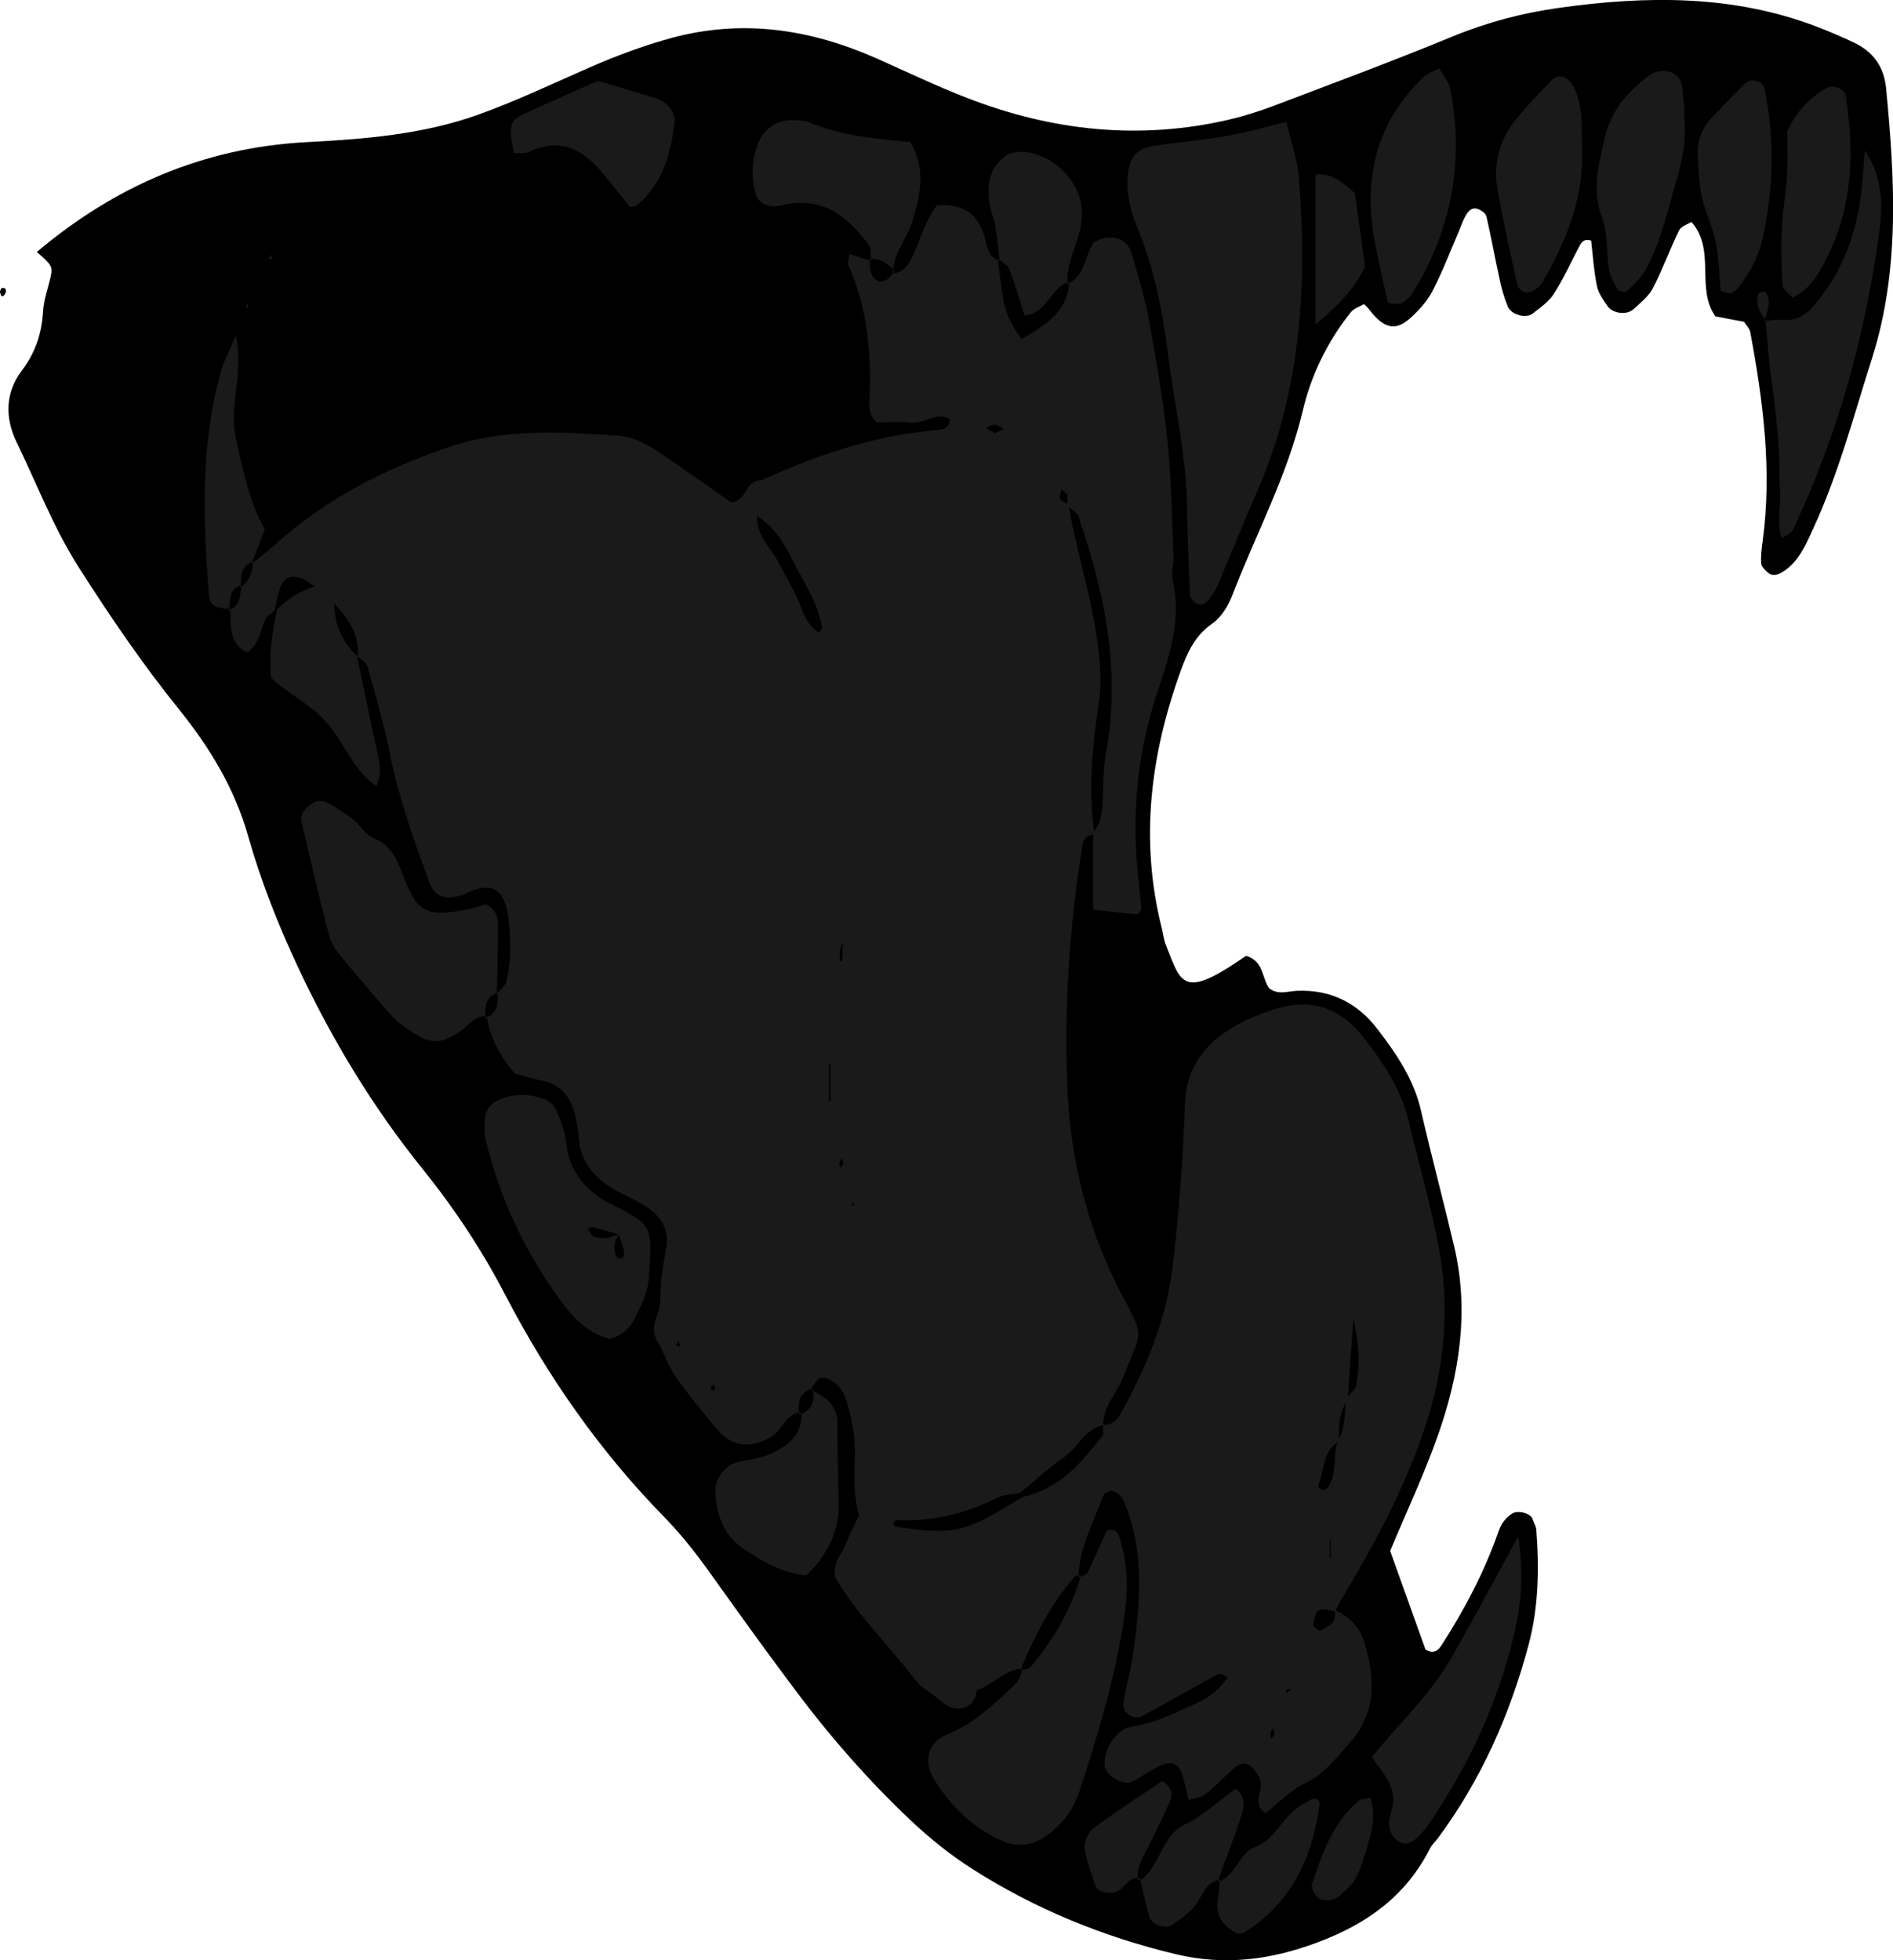 <?xml version="1.0" encoding="utf-8"?>
<!-- Generator: Adobe Illustrator 24.1.1, SVG Export Plug-In . SVG Version: 6.00 Build 0)  -->
<svg version="1.1" id="Layer_1" xmlns="http://www.w3.org/2000/svg" xmlns:xlink="http://www.w3.org/1999/xlink" x="0px" y="0px"
	 width="155.97" height="161.48" viewBox="0 0 155.97 161.48" style="enable-background:new 0 0 155.97 161.48;" xml:space="preserve">
<style type="text/css">
	.st0{fill:#1A1A1A;}
</style>
<g>
	<path d="M3.03,20.76c6.45-5.44,13.77-8.6,22.21-9.05c4.8-0.25,9.6-0.63,14.15-2.26c3.15-1.13,6.18-2.58,9.25-3.92
		c2.2-0.96,4.43-1.79,6.75-2.42c5.84-1.56,11.39-0.7,16.81,1.69c2.48,1.1,4.93,2.28,7.46,3.26c7.02,2.73,14.23,3.51,21.62,1.79
		c1.24-0.29,2.46-0.68,3.66-1.13c4.92-1.87,9.86-3.7,14.73-5.71c2.84-1.17,5.76-1.94,8.76-2.36c7.19-1.01,14.34-1.1,21.27,1.55
		c1.04,0.4,2.07,0.84,3.08,1.32c1.56,0.75,2.45,1.98,2.62,3.73c0.72,7.49,1.17,14.95-1.17,22.3c-1.5,4.72-2.76,9.52-4.85,14.03
		c-0.6,1.3-1.16,2.66-2.43,3.49c-0.39,0.25-0.87,0.47-1.31,0.08c-0.23-0.2-0.51-0.48-0.53-0.74c-0.04-0.63,0.04-1.27,0.13-1.9
		c0.77-5.78,0.03-11.48-1.03-17.15c-0.05-0.29-0.32-0.54-0.51-0.85c-0.74-0.14-1.52-0.29-2.36-0.45c-1.65-2.3,0.07-5.46-1.98-7.78
		c-0.31,0.2-0.84,0.35-1.01,0.69c-0.77,1.57-1.36,3.23-2.17,4.78c-0.35,0.67-1.02,1.2-1.6,1.73c-0.55,0.5-1.72,0.35-2.14-0.27
		c-0.35-0.52-0.75-1.08-0.87-1.67c-0.25-1.24-0.33-2.51-0.47-3.72c-0.67-0.2-0.85,0.23-1.05,0.62c-0.67,1.27-1.26,2.59-2.04,3.79
		c-0.41,0.64-1.11,1.12-1.73,1.6c-0.56,0.44-1.79,0.09-2.06-0.6c-0.29-0.73-0.51-1.49-0.67-2.26c-0.38-1.71-0.68-3.44-1.08-5.15
		c-0.06-0.24-0.4-0.49-0.67-0.59c-0.57-0.22-0.87,0.22-1.09,0.63c-0.23,0.42-0.37,0.88-0.56,1.32c-0.7,1.61-1.32,3.26-2.13,4.81
		c-0.43,0.82-1.1,1.56-1.79,2.19c-1.26,1.14-2.21,0.9-3.44-0.71c-0.1-0.13-0.22-0.23-0.4-0.42c-0.36,0.22-0.86,0.36-1.11,0.69
		c-1.91,2.41-3.25,5.15-3.95,8.13c-1.27,5.33-3.86,10.14-5.81,15.2c-0.33,0.86-0.91,1.79-1.64,2.3c-1.43,0.99-2.05,2.38-2.6,3.9
		c-2.5,6.92-3.38,13.95-1.56,21.18c0.12,0.46,0.16,0.96,0.34,1.39c1.12,2.78,1.28,4.29,5.11,1.89c0.53-0.33,1.05-0.7,1.5-0.99
		c1.47,0.43,1.29,1.83,1.9,2.67c0.74,0.58,1.53,0.24,2.3,0.21c2.76-0.11,4.96,0.98,6.63,3.16c1.56,2.04,2.99,4.13,3.58,6.71
		c0.86,3.74,1.85,7.44,2.73,11.17c1.26,5.32,0.45,10.5-1.32,15.54c-1.11,3.16-2.54,6.2-3.95,9.56c0.92,2.57,1.94,5.41,2.91,8.12
		c0.69,0.42,1.06,0.05,1.31-0.33c1.91-2.96,3.55-6.07,4.71-9.4c0.22-0.63,0.57-1.12,1.13-1.47c0.45-0.29,1.5-0.03,1.66,0.43
		c0.1,0.3,0.29,0.59,0.32,0.89c0.25,3.2,0.19,6.42-0.64,9.52c-1.54,5.75-3.92,11.14-7.5,15.95c-0.19,0.26-0.45,0.47-0.59,0.75
		c-1.98,3.93-5.16,6.24-9.27,7.78c-3.9,1.47-7.71,1.94-11.71,0.98c-5.94-1.42-11.55-3.71-16.71-6.99c-1.88-1.19-3.64-2.62-5.25-4.15
		c-3.36-3.19-6.41-6.66-9.21-10.38c-2.4-3.19-4.73-6.43-7.05-9.68c-1.2-1.69-2.48-3.34-3.93-4.82c-5.3-5.42-9.58-11.54-13.07-18.25
		c-1.92-3.7-4.2-7.15-6.82-10.4c-4.13-5.12-7.52-10.74-10.3-16.69c-1.62-3.46-3.04-7.06-4.08-10.73c-1.12-3.96-3.18-7.32-5.68-10.43
		c-3.02-3.74-5.71-7.69-8.29-11.74c-2.07-3.25-3.44-6.85-5.11-10.29c-0.96-1.98-0.96-4.07,0.43-5.9c1.11-1.47,1.64-3.05,1.75-4.87
		c0.05-0.94,0.39-1.86,0.61-2.79C4.35,21.96,4.29,21.83,3.03,20.76z"/>
	<path d="M0.13,23.72c0.11,0.02,0.27,0,0.3,0.05c0.06,0.09,0.08,0.26,0.03,0.35c-0.2,0.41-0.38,0.38-0.46-0.07
		C-0.02,23.96,0.08,23.84,0.13,23.72z"/>
	<path class="st0" d="M20.75,46.42c0.61-0.49,1.24-0.95,1.81-1.47c4.22-3.83,9.16-6.35,14.51-8.15c4.51-1.51,9.15-1.23,13.78-0.92
		c1.46,0.1,2.73,0.87,3.92,1.69c1.84,1.26,3.66,2.55,5.46,3.81c1.3-0.04,1.17-1.89,2.48-1.81c4.53-2.04,9.19-3.67,14.19-4.11
		c0.59-0.05,1.27-0.05,1.39-0.91c-1.12-0.7-2.1,0.38-3.18,0.27c-0.95-0.1-1.91-0.02-2.87-0.02c-0.69-0.58-0.62-1.41-0.59-2.19
		c0.14-3.71-0.22-7.33-1.75-10.78c-0.11-0.24,0.07-0.6,0.11-0.91c0.59,0.2,1.18,0.39,1.76,0.59l-0.15-0.19
		c0.06,0.44,0.02,0.94,0.22,1.31c0.46,0.87,1.23,0.72,1.86-0.3l-0.15,0.19c0.93-0.07,1.35-0.77,1.67-1.47
		c0.64-1.42,1.07-2.94,1.97-4.14c2.19-0.17,3.44,0.74,3.96,2.7c0.2,0.74,0.27,1.58,1.19,1.87l-0.14-0.18
		c0.51,4.27,0.62,4.67,1.96,6.64c1.88-1.11,3.77-2.15,3.94-4.71l-0.15,0.18c1.48-0.69,1.39-2.37,2.21-3.49
		c0.28-0.1,0.57-0.26,0.87-0.31c1.08-0.17,1.91,0.23,2.22,1.3c0.53,1.83,1.09,3.66,1.43,5.53c0.6,3.29,1.17,6.59,1.51,9.91
		c0.33,3.16,0.36,6.36,0.5,9.54c0.03,0.63-0.21,1.31-0.07,1.9c0.76,3.25-0.26,6.19-1.26,9.23c-1.56,4.73-2.12,9.63-1.64,14.62
		c0.11,1.11,0.22,2.22,0.33,3.28c-0.14,0.17-0.25,0.4-0.34,0.4c-1.2-0.11-2.4-0.24-3.64-0.38c0-2.24,0-4.3,0-6.36
		c0.68-0.77,0.73-1.72,0.78-2.68c0.08-1.26,0.03-2.55,0.26-3.78c1.26-6.76-0.06-13.21-2.25-19.56c-0.13-0.37-0.62-0.6-0.94-0.9
		c0.01-0.3,0.07-0.62,0-0.9c-0.05-0.18-0.31-0.3-0.48-0.45c-0.04,0.27-0.19,0.59-0.09,0.78c0.11,0.22,0.45,0.32,0.69,0.47
		c0.64,3.9,1.93,7.65,2.42,11.59c0.2,1.59,0.32,3.07,0.08,4.68c-0.52,3.59-0.91,7.22-0.36,10.86c-0.48,0.11-0.9,0.32-0.98,0.85
		c-1.08,6.77-1.57,13.57-1.24,20.42c0.28,5.78,1.67,11.29,4.35,16.46c2.05,3.95,1.82,2.97,0.21,7.08c-0.51,1.31-1.67,2.36-1.62,3.9
		c-1.54,0.3-2.07,1.85-3.23,2.64c-1.29,0.88-2.43,1.97-3.63,2.96c-0.62,0.12-1.3,0.1-1.84,0.37c-2.59,1.3-5.29,1.98-8.2,1.85
		c-0.39-0.02-0.49,0.37-0.27,0.54c4.96,0.72,5.68,0.55,10.56-2.46c2.99-0.63,4.81-2.8,6.55-5.04c0.15-0.19,0.01-0.59,0.01-0.9
		c0.76,0.1,1.21-0.4,1.5-0.94c2.12-3.79,3.76-7.79,4.27-12.11c0.53-4.43,0.86-8.9,1.01-13.36c0.09-2.71,1.35-4.58,3.39-5.97
		c1.3-0.88,2.83-1.5,4.34-1.94c2.71-0.78,5.07,0.03,6.84,2.24c1.7,2.13,3.22,4.37,3.87,7.09c0.82,3.41,1.79,6.79,2.45,10.24
		c0.98,5.11,0.51,10.16-1.16,15.11c-1.69,5.03-4.2,9.64-6.91,14.16c-0.16,0.27-0.28,0.56-0.42,0.85c-0.47-0.04-1.03-0.26-1.37-0.08
		c-0.29,0.16-0.39,0.78-0.45,1.21c-0.02,0.14,0.47,0.51,0.58,0.46c0.7-0.33,1.45-0.69,1.14-1.71c1.21,0.54,2.05,1.32,2.48,2.69
		c0.96,3.1,0.98,5.93-1.39,8.49c-1.06,1.15-1.93,2.38-3.45,3.09c-1.24,0.58-2.24,1.67-3.32,2.5c-1.17-0.9-0.11-1.91-0.41-2.75
		c-0.15-0.42-0.45-0.84-0.79-1.14c-0.41-0.35-0.93-0.21-1.31,0.12c-0.84,0.73-1.61,1.55-2.48,2.24c-0.32,0.26-0.83,0.27-1.33,0.42
		c-0.13-0.56-0.25-1.01-0.35-1.47c-0.34-1.58-0.92-1.9-2.26-1.21c-0.71,0.37-1.36,0.84-2.08,1.19c-0.71,0.35-2.17-0.55-2.23-1.32
		c-0.09-1.35,0.94-3.02,2.24-3.22c1.94-0.3,3.64-1.16,5.37-1.95c1.02-0.47,1.92-1.15,2.53-2.13c-0.26-0.1-0.61-0.35-0.77-0.26
		c-2.1,1.13-4.16,2.33-6.25,3.46c-0.74,0.4-1.72-0.31-1.57-1.11c0.25-1.41,0.64-2.8,0.83-4.22c0.54-3.97,0.9-7.95-0.59-11.82
		c-0.11-0.29-0.2-0.62-0.39-0.86c-0.19-0.23-0.47-0.48-0.75-0.53c-0.23-0.04-0.66,0.15-0.73,0.35c-0.85,2.22-2.01,4.34-2.08,6.8
		l0.17-0.21c-0.15,0.03-0.36,0.01-0.44,0.1c-1.7,1.88-3.25,4.58-4.51,7.77l0.18-0.18c-1.5,0.07-2.42,1.39-3.77,1.77
		c-0.11,0.9-0.59,1.49-1.51,1.53c-0.86,0.04-1.41-0.63-2.04-1.1c-0.51-0.38-1.09-0.72-1.47-1.21c-2.22-2.89-4.88-5.45-6.63-8.47
		c-0.28-1.27,0.56-1.96,0.88-2.83c0.28-0.74,0.66-1.44,1.07-2.3c-0.46-1.54-0.39-3.28-0.35-5.01c0.04-1.62-0.26-3.17-0.78-4.68
		c-0.15-0.43-0.43-0.88-0.78-1.17c-0.33-0.28-0.87-0.55-1.24-0.47c-0.34,0.08-0.58,0.62-0.87,0.96l0.17-0.08
		c-1.13,0.32-1.18,1.19-1.09,2.13l0.15-0.18c-1.28,0.13-1.54,1.51-2.49,2.06c-1.56,0.91-3.15,0.81-4.31-0.54
		c-1.25-1.45-2.45-2.94-3.55-4.5c-0.63-0.9-0.96-2-1.52-2.96c-0.67-1.16,0.29-2.12,0.28-3.22c-0.01-1.42,0.2-2.86,0.47-4.26
		c0.32-1.68-0.44-2.77-1.74-3.59c-0.8-0.51-1.7-0.86-2.53-1.34c-1.58-0.93-2.72-2.19-2.9-4.13c-0.06-0.63-0.15-1.27-0.29-1.89
		c-0.35-1.5-1.09-2.62-2.74-2.94c-0.77-0.15-1.52-0.4-2.26-0.6c-1.2-1.41-2.02-2.93-2.32-4.7l-0.19,0.16
		c1.1-0.33,1.14-1.21,1.1-2.13l-0.15,0.18c0.29-0.35,0.75-0.65,0.85-1.04c0.43-1.7,0.4-3.44,0.2-5.19
		c-0.23-2.01-1.02-3.31-3.44-2.13c-0.14,0.07-0.29,0.14-0.44,0.18c-1.43,0.4-2.21,0.12-2.67-1.13c-1.25-3.42-2.48-6.83-3.2-10.42
		c-0.49-2.47-1.2-4.91-1.88-7.34c-0.1-0.36-0.63-0.59-0.95-0.89l0.15,0.17c0.19-1.89-0.8-3.24-2.01-4.5
		c-0.5-0.44-1.01-0.89-1.51-1.33c-0.39-0.24-0.75-0.57-1.17-0.71c-0.85-0.3-1.46,0.03-1.74,0.91c-0.18,0.58-0.28,1.19-0.41,1.78
		l0.15-0.14c-0.32,0.29-0.76,0.52-0.92,0.87c-0.43,0.96-0.52,2.09-1.51,2.73c-1.55-0.79-1.29-2.27-1.4-3.61l-0.15,0.14
		c1.03-0.36,0.98-1.27,1.1-2.1l-0.13,0.21c0.79-0.49,1.05-1.26,1.09-2.14L20.75,46.42z M106.56,139.07
		c-0.16,0.2-0.68-0.12-0.59,0.42c0.21-0.17,0.43-0.34,0.64-0.5c-0.06-0.12-0.15-0.24-0.16-0.37c-0.01-0.11,0.07-0.23,0.12-0.34
		C106.56,138.54,106.56,138.81,106.56,139.07z M110.36,118.72c-1.45,0.82-1.22,2.44-1.76,3.7c-0.02,0.05,0.19,0.26,0.33,0.31
		c0.11,0.04,0.32,0,0.38-0.09c0.97-1.19,0.42-2.75,0.97-4.05c0.64-1.06,0.46-2.27,0.65-3.42c0.28-0.35,0.75-0.67,0.82-1.06
		c0.27-1.55,0.29-3.12-0.24-5.46c-0.19,2.74-0.33,4.7-0.47,6.65C110.34,116.35,110.24,117.52,110.36,118.72z M62.37,42.48
		c0.02,1.84,1.13,2.61,1.67,3.67c0.5,0.98,1.06,1.92,1.55,2.91c0.53,1.08,0.74,2.34,1.87,3.04c0.1-0.13,0.28-0.27,0.27-0.38
		c-0.29-1.9-1.34-3.5-2.21-5.15C64.8,45.19,64.16,43.71,62.37,42.48z M68.44,87.69c-0.05,0-0.09,0-0.14,0c0,1.01,0,2.02,0,3.03
		c0.05,0,0.09,0,0.14,0C68.44,89.71,68.44,88.7,68.44,87.69z M69.21,79.24c0.05-0.04,0.11-0.08,0.16-0.12
		c0.01-0.3,0.08-0.61,0.03-0.9c-0.11-0.63,0.58-0.21-0.02-0.45c-0.06,0.19-0.15,0.37-0.17,0.57C69.19,78.64,69.21,78.94,69.21,79.24
		z M109.64,126.84c-0.03,0-0.06,0-0.08,0c0,0.5,0,1.01,0,1.51c0.03,0,0.06,0,0.08,0C109.64,127.85,109.64,127.34,109.64,126.84z
		 M105.01,142.87c-0.04-0.56-0.17-0.59-0.35-0.07c-0.04,0.12,0.07,0.29,0.11,0.44C104.85,143.11,104.93,142.99,105.01,142.87z
		 M81.95,35.67c0.25-0.1,0.5-0.21,0.76-0.31c-0.24-0.14-0.47-0.36-0.72-0.38c-0.25-0.02-0.51,0.18-0.76,0.28
		C81.46,35.4,81.7,35.54,81.95,35.67z M69.36,95.41c-0.08,0.12-0.2,0.23-0.21,0.35c-0.02,0.14,0.07,0.28,0.11,0.43
		c0.08-0.12,0.2-0.23,0.22-0.35C69.49,95.7,69.4,95.55,69.36,95.41z M70.32,99l-0.17,0.27l0.22,0.07L70.32,99z M58.92,114.47
		c0.01-0.36-0.12-0.46-0.34-0.25c-0.04,0.04,0.06,0.21,0.09,0.33C58.75,114.52,58.83,114.49,58.92,114.47z M55.92,110.47l-0.21,0.37
		l0.32,0.07L55.92,110.47z"/>
	<path class="st0" d="M105.98,10.04c0.42,1.78,0.93,3.15,1.04,4.55c0.7,8.86,0.19,17.57-3.43,25.87c-1.15,2.64-2.22,5.3-3.35,7.95
		c-0.12,0.29-0.33,0.54-0.51,0.81c-0.27,0.42-0.66,0.71-1.15,0.49c-0.24-0.1-0.52-0.45-0.53-0.7c-0.11-2.39-0.21-4.79-0.24-7.18
		c-0.05-4.34-1.07-8.55-1.6-12.82c-0.43-3.49-1.13-6.92-2.48-10.2c-0.55-1.32-0.92-2.71-0.82-4.2c0.1-1.6,0.71-2.41,2.22-2.61
		c2.06-0.28,4.12-0.49,6.17-0.84C102.72,10.92,104.09,10.5,105.98,10.04z"/>
	<path class="st0" d="M88.89,129.98c0.26-0.16,0.64-0.26,0.75-0.49c0.56-1.13,1.04-2.29,1.55-3.42c1-0.25,1.04,0.6,1.18,1.07
		c0.6,2.02,0.56,4.11,0.25,6.15c-0.73,4.89-2.16,9.61-3.69,14.29c-0.45,1.4-1.3,2.54-2.45,3.46c-1.24,1-2.65,1.2-4.03,0.56
		c-2.36-1.1-4.19-2.86-5.53-5.1c-0.83-1.38-0.48-2.97,1.07-3.6c2.29-0.93,3.99-2.57,5.71-4.21c0.31-0.3,0.4-0.82,0.59-1.24
		c0,0-0.18,0.18-0.18,0.18c0.28-0.1,0.66-0.12,0.82-0.32c1.86-2.25,3.35-4.71,4.13-7.55C89.07,129.76,88.89,129.98,88.89,129.98z"/>
	<path class="st0" d="M40.16,83.73c-0.92-0.12-1.4,0.58-2.02,1.05c-1.68,1.27-2.65,1.3-4.29,0.17c-0.52-0.36-1.08-0.71-1.5-1.18
		c-1.48-1.67-2.93-3.37-4.34-5.09c-0.4-0.48-0.75-1.07-0.91-1.67c-0.79-3.08-1.54-6.17-2.24-9.28c-0.15-0.66,0.29-1.18,0.87-1.56
		c0.48-0.31,0.94-0.21,1.35,0.01c0.69,0.38,1.36,0.81,1.98,1.3c0.62,0.49,1.07,1.31,1.75,1.58c1.36,0.55,1.85,1.61,2.31,2.83
		c1.25,3.3,1.89,3.66,5.31,3.05c0.6-0.11,1.19-0.34,1.61-0.46c0.85,0.48,0.99,1.11,0.99,1.73c0,1.91-0.06,3.82-0.09,5.73
		c0,0,0.15-0.18,0.15-0.18c-1.13,0.32-1.15,1.21-1.1,2.13L40.16,83.73z"/>
	<path class="st0" d="M50.23,110.29c-1.77-0.43-2.97-1.71-4.01-3.11c-2.97-4.01-5.04-8.46-6.21-13.31c-0.14-0.6-0.11-1.27-0.03-1.88
		c0.09-0.65,0.52-1.13,1.15-1.4c1.24-0.53,2.5-0.49,3.73-0.05c0.4,0.14,0.83,0.53,0.99,0.92c0.36,0.87,0.71,1.79,0.81,2.72
		c0.24,2.28,1.51,3.78,3.39,4.87c0.14,0.08,0.28,0.14,0.43,0.21c3.47,1.74,3.22,1.8,2.97,6.07c-0.08,1.32-0.73,2.42-1.31,3.55
		C51.76,109.61,51.07,110.04,50.23,110.29z M51.1,101.59c-0.46,0.51-0.6,1.1-0.38,1.76c0.04,0.13,0.15,0.32,0.24,0.33
		c0.37,0.02,0.55-0.23,0.45-0.63c-0.11-0.46-0.28-0.91-0.42-1.37c-0.74-0.2-1.47-0.42-2.21-0.6c-0.09-0.02-0.21,0.11-0.32,0.17
		c0.14,0.21,0.24,0.51,0.44,0.6C49.66,102.17,50.4,101.96,51.1,101.59z"/>
	<path class="st0" d="M145.37,26.45c0.46-0.04,0.94-0.16,1.39-0.11c1.04,0.12,1.85-0.23,2.54-1c2.2-2.45,3.4-5.37,3.93-8.57
		c0.23-1.38,0.28-2.79,0.42-4.38c1.46,2.18,1.49,4.44,1.2,6.63c-1.15,8.58-3.43,16.85-7.16,24.69c-0.11,0.23-0.46,0.34-0.89,0.63
		c-0.43-1.27-0.06-2.5-0.14-3.69c-0.07-1.11-0.02-2.24-0.08-3.35c-0.07-1.27-0.2-2.55-0.34-3.81c-0.12-1.11-0.31-2.21-0.43-3.32
		c-0.14-1.27-0.23-2.54-0.34-3.81L145.37,26.45z"/>
	<path class="st0" d="M125.09,126.57c0.48,3.28,0.23,5.62-0.32,7.98c-1.32,5.67-3.73,10.83-6.98,15.62
		c-1.1,1.61-1.93,1.99-2.61,1.49c-0.97-0.71-0.77-1.69-0.51-2.59c0.52-1.85-0.74-2.98-1.64-4.33c2.21-2.74,4.83-5.14,6.58-8.21
		C121.33,133.51,122.97,130.44,125.09,126.57z"/>
	<path class="st0" d="M71.78,21.51c-0.06-0.46,0.03-1.03-0.21-1.36c-1.69-2.25-3.7-3.92-6.8-3.32c-0.46,0.09-0.96,0.24-1.39,0.13
		c-0.41-0.1-0.96-0.44-1.06-0.79c-0.45-1.55-0.44-3.12,0.26-4.63c0.45-0.98,1.58-1.69,2.68-1.64c0.47,0.02,0.99-0.01,1.4,0.17
		c2.66,1.13,5.5,1.36,8.35,1.64c1.28,2.18,0.85,4.31,0.18,6.46c-0.46,1.49-1.59,2.73-1.64,4.36l0.15-0.19
		c-0.55-0.63-1.18-1.09-2.07-1.01L71.78,21.51z"/>
	<path class="st0" d="M138.76,9.63c0.19,1.92-0.12,3.45-0.57,4.99c-0.75,2.58-1.3,5.23-2.61,7.62c-0.36,0.66-0.97,1.21-1.53,1.74
		c-0.12,0.12-0.69,0.02-0.78-0.14c-0.31-0.53-0.61-1.11-0.71-1.7c-0.23-1.4-0.07-2.93-0.56-4.22c-0.87-2.27-0.27-4.35,0.21-6.51
		c0.4-1.79,1.34-3.2,2.68-4.38c0.83-0.73,1.72-1.58,2.91-1.02c1.02,0.47,0.78,1.63,0.93,2.53C138.83,8.99,138.76,9.48,138.76,9.63z"
		/>
	<path class="st0" d="M114.35,24.93c-0.39-1.85-0.86-3.68-1.17-5.55c-0.81-5.01,0.35-9.43,4.09-13.01c0.32-0.31,0.79-0.45,1.31-0.75
		c0.34,0.61,0.8,1.12,0.91,1.69c1.13,5.84,0.18,11.33-2.87,16.44C116.15,24.57,115.54,25.36,114.35,24.93z"/>
	<path class="st0" d="M66.81,114.48c1.17,0.58,2.2,1.23,2.19,2.78c-0.01,2.21,0.06,4.42,0.1,6.63c0.04,2.37-0.99,4.24-2.65,5.89
		c-2.01-0.19-3.66-1.16-5.2-2.2c-1.68-1.14-2.3-2.95-2.3-4.95c0-0.82,0.81-1.89,1.65-2.13c0.91-0.26,1.89-0.3,2.74-0.67
		c1.49-0.65,2.78-1.57,2.71-3.49c0,0-0.15,0.18-0.15,0.18c1.08-0.35,1.22-1.17,1.09-2.13L66.81,114.48z"/>
	<path class="st0" d="M130.34,12.32c0.17,3.96-1.27,7.45-3.17,10.8c-0.15,0.27-0.38,0.53-0.63,0.7c-0.24,0.16-0.59,0.33-0.85,0.27
		c-0.26-0.05-0.61-0.34-0.66-0.58c-0.58-2.63-1.18-5.26-1.65-7.91c-0.37-2.13,0.17-4.12,1.55-5.8c0.9-1.1,1.9-2.13,2.88-3.16
		c0.61-0.64,1.43-0.32,1.86,0.53C130.48,8.82,130.3,10.58,130.34,12.32z"/>
	<path class="st0" d="M51.9,17.06c-0.76-0.95-1.54-1.96-2.36-2.93c-1.59-1.88-3.45-2.8-5.91-1.63c-0.37,0.17-0.87,0.08-1.29,0.11
		c-0.45-2.29-0.37-2.66,0.91-3.26c2.02-0.94,4.07-1.82,6.02-2.69c1.7,0.51,3.22,0.95,4.73,1.42c1.01,0.31,1.7,1.19,1.57,2.12
		c-0.35,2.56-1,5.01-3.14,6.74C52.34,17.02,52.16,17.01,51.9,17.06z"/>
	<path class="st0" d="M141.77,23.94c-0.11-1.23-0.14-2.65-0.41-4.01c-0.24-1.24-0.84-2.4-1.12-3.63c-0.24-1.07-0.28-2.19-0.36-3.3
		c-0.1-1.34,0.35-2.49,1.29-3.45c0.88-0.91,1.75-1.83,2.66-2.72c0.44-0.43,1.42-0.15,1.54,0.42c0.86,4.1,0.76,8.19-0.11,12.27
		c-0.33,1.56-1.07,2.99-2.09,4.23C142.88,24.1,142.47,24.32,141.77,23.94z"/>
	<path class="st0" d="M147.68,24.52c-0.29-0.36-0.8-0.69-0.82-1.06c-0.1-1.58-0.12-3.17-0.04-4.75c0.06-1.42,0.33-2.83,0.42-4.26
		c0.07-1.26,0.02-2.53,0.02-3.64c0.77-1.67,1.85-2.78,3.27-3.57c0.5-0.28,1.45,0.08,1.54,0.63c0.72,4.63,0.6,9.17-1.59,13.45
		C149.83,22.58,149.15,23.84,147.68,24.52z"/>
	<path class="st0" d="M82.35,21.47c-0.11-0.94-0.18-1.89-0.34-2.83c-0.1-0.63-0.4-1.22-0.48-1.85c-0.2-1.47-0.08-2.91,1.23-3.88
		c1.16-0.86,3.36-0.28,4.75,1.09c1.36,1.34,1.89,2.85,1.51,4.77c-0.31,1.56-1.21,2.98-1.06,4.63l0.15-0.18
		c-1.57,0.4-1.75,2.56-3.69,2.78c-0.41-1.25-0.78-2.57-1.27-3.83c-0.14-0.36-0.62-0.59-0.94-0.88L82.35,21.47z"/>
	<path class="st0" d="M26.02,48.32c0.5,0.44,1.01,0.89,1.51,1.33c0.01,1.79,0.68,3.3,2.01,4.5l-0.15-0.17
		c0.58,2.76,1.18,5.52,1.75,8.29c0.16,0.77,0.32,1.55-0.14,2.49c-1.9-1.31-2.6-3.51-3.99-5.13c-1.36-1.6-3.26-2.44-4.66-3.79
		c-0.25-2.01,0.12-3.85,0.49-5.68l-0.15,0.14C23.65,49.38,24.71,48.64,26.02,48.32z"/>
	<path class="st0" d="M19.01,50.15c-0.81-0.02-1.71-0.06-1.79-1.08c-0.48-6.18-0.73-12.37,0.97-18.43c0.25-0.89,0.71-1.73,1.25-3.02
		c0.67,3.15-0.6,5.76-0.01,8.47c0.58,2.64,1.12,5.26,2.39,7.51c-0.41,1.07-0.74,1.95-1.08,2.83c0,0,0.17-0.17,0.17-0.17
		c-1.12,0.33-1.05,1.26-1.09,2.14c0,0,0.13-0.21,0.13-0.21c-1.16,0.28-0.93,1.3-1.1,2.1L19.01,50.15z"/>
	<path class="st0" d="M93.75,154.9c0.15-0.05,0.34-0.07,0.45-0.17c1.42-1.28,1.62-3.61,3.43-4.44c1.61-0.74,2.81-2.04,4.22-2.93
		c0.88,0.78,0.64,1.59,0.41,2.29c-0.59,1.8-1.29,3.57-1.94,5.36c0,0,0.17-0.18,0.17-0.18c-1.26,0.25-1.42,1.51-2.12,2.27
		c-0.51,0.55-1.13,1.03-1.76,1.45c-0.62,0.41-1.73,0.01-1.92-0.67c-0.29-1.04-0.52-2.1-0.77-3.15L93.75,154.9z"/>
	<path class="st0" d="M100.32,155.01c1.53-0.4,1.68-2.3,3.07-2.84c1.44-0.55,2.06-1.95,3.09-2.91c0.45-0.42,1.01-0.73,1.55-1.02
		c0.35-0.19,0.75,0.03,0.7,0.41c-0.6,4.4-2.33,8.15-6.27,10.57c-0.12,0.08-0.31,0.05-0.49,0.07c-1.27-0.62-1.9-1.58-1.6-3.05
		c0.09-0.46,0.09-0.94,0.12-1.41L100.32,155.01z"/>
	<path class="st0" d="M108.39,26.72c0-4.11,0-8.23,0-12.34c1.4-0.13,2.21,0.65,3.24,1.52c0.26,1.87,0.55,3.9,0.84,6.03
		C111.63,23.8,110.18,25.25,108.39,26.72z"/>
	<path class="st0" d="M93.92,154.73c-0.96-0.18-1.23,0.84-1.94,1.12c-0.52,0.2-1.52,0.02-1.68-0.42c-0.36-1.03-0.77-2.06-0.92-3.13
		c-0.07-0.53,0.25-1.34,0.67-1.66c1.88-1.4,3.85-2.67,5.69-3.92c0.89,0.51,0.89,1.14,0.64,1.7c-0.64,1.44-1.32,2.85-2.04,4.24
		c-0.37,0.71-0.69,1.41-0.6,2.23L93.92,154.73z"/>
	<path class="st0" d="M112.92,148.11c0.51,1.59,0.02,3.09-0.44,4.57c-0.33,1.04-0.59,2.14-1.47,2.9c-0.35,0.31-0.68,0.71-1.09,0.86
		c-0.38,0.14-0.97,0.15-1.26-0.06c-0.32-0.23-0.67-0.87-0.56-1.18c0.85-2.52,1.7-5.08,3.86-6.86
		C112.16,148.17,112.51,148.19,112.92,148.11z"/>
	<path class="st0" d="M145.48,26.35c-0.54-0.62-0.84-1.31-0.59-2.13c0.03-0.1,0.24-0.18,0.38-0.2c0.09-0.01,0.25,0.09,0.29,0.17
		c0.36,0.78,0.03,1.52-0.19,2.26L145.48,26.35z"/>
	<polygon class="st0" points="20.47,25.34 20.25,25.35 20.35,25.02 	"/>
	<polygon class="st0" points="22.44,21.33 22.15,21.35 22.29,20.96 	"/>
</g>
</svg>
